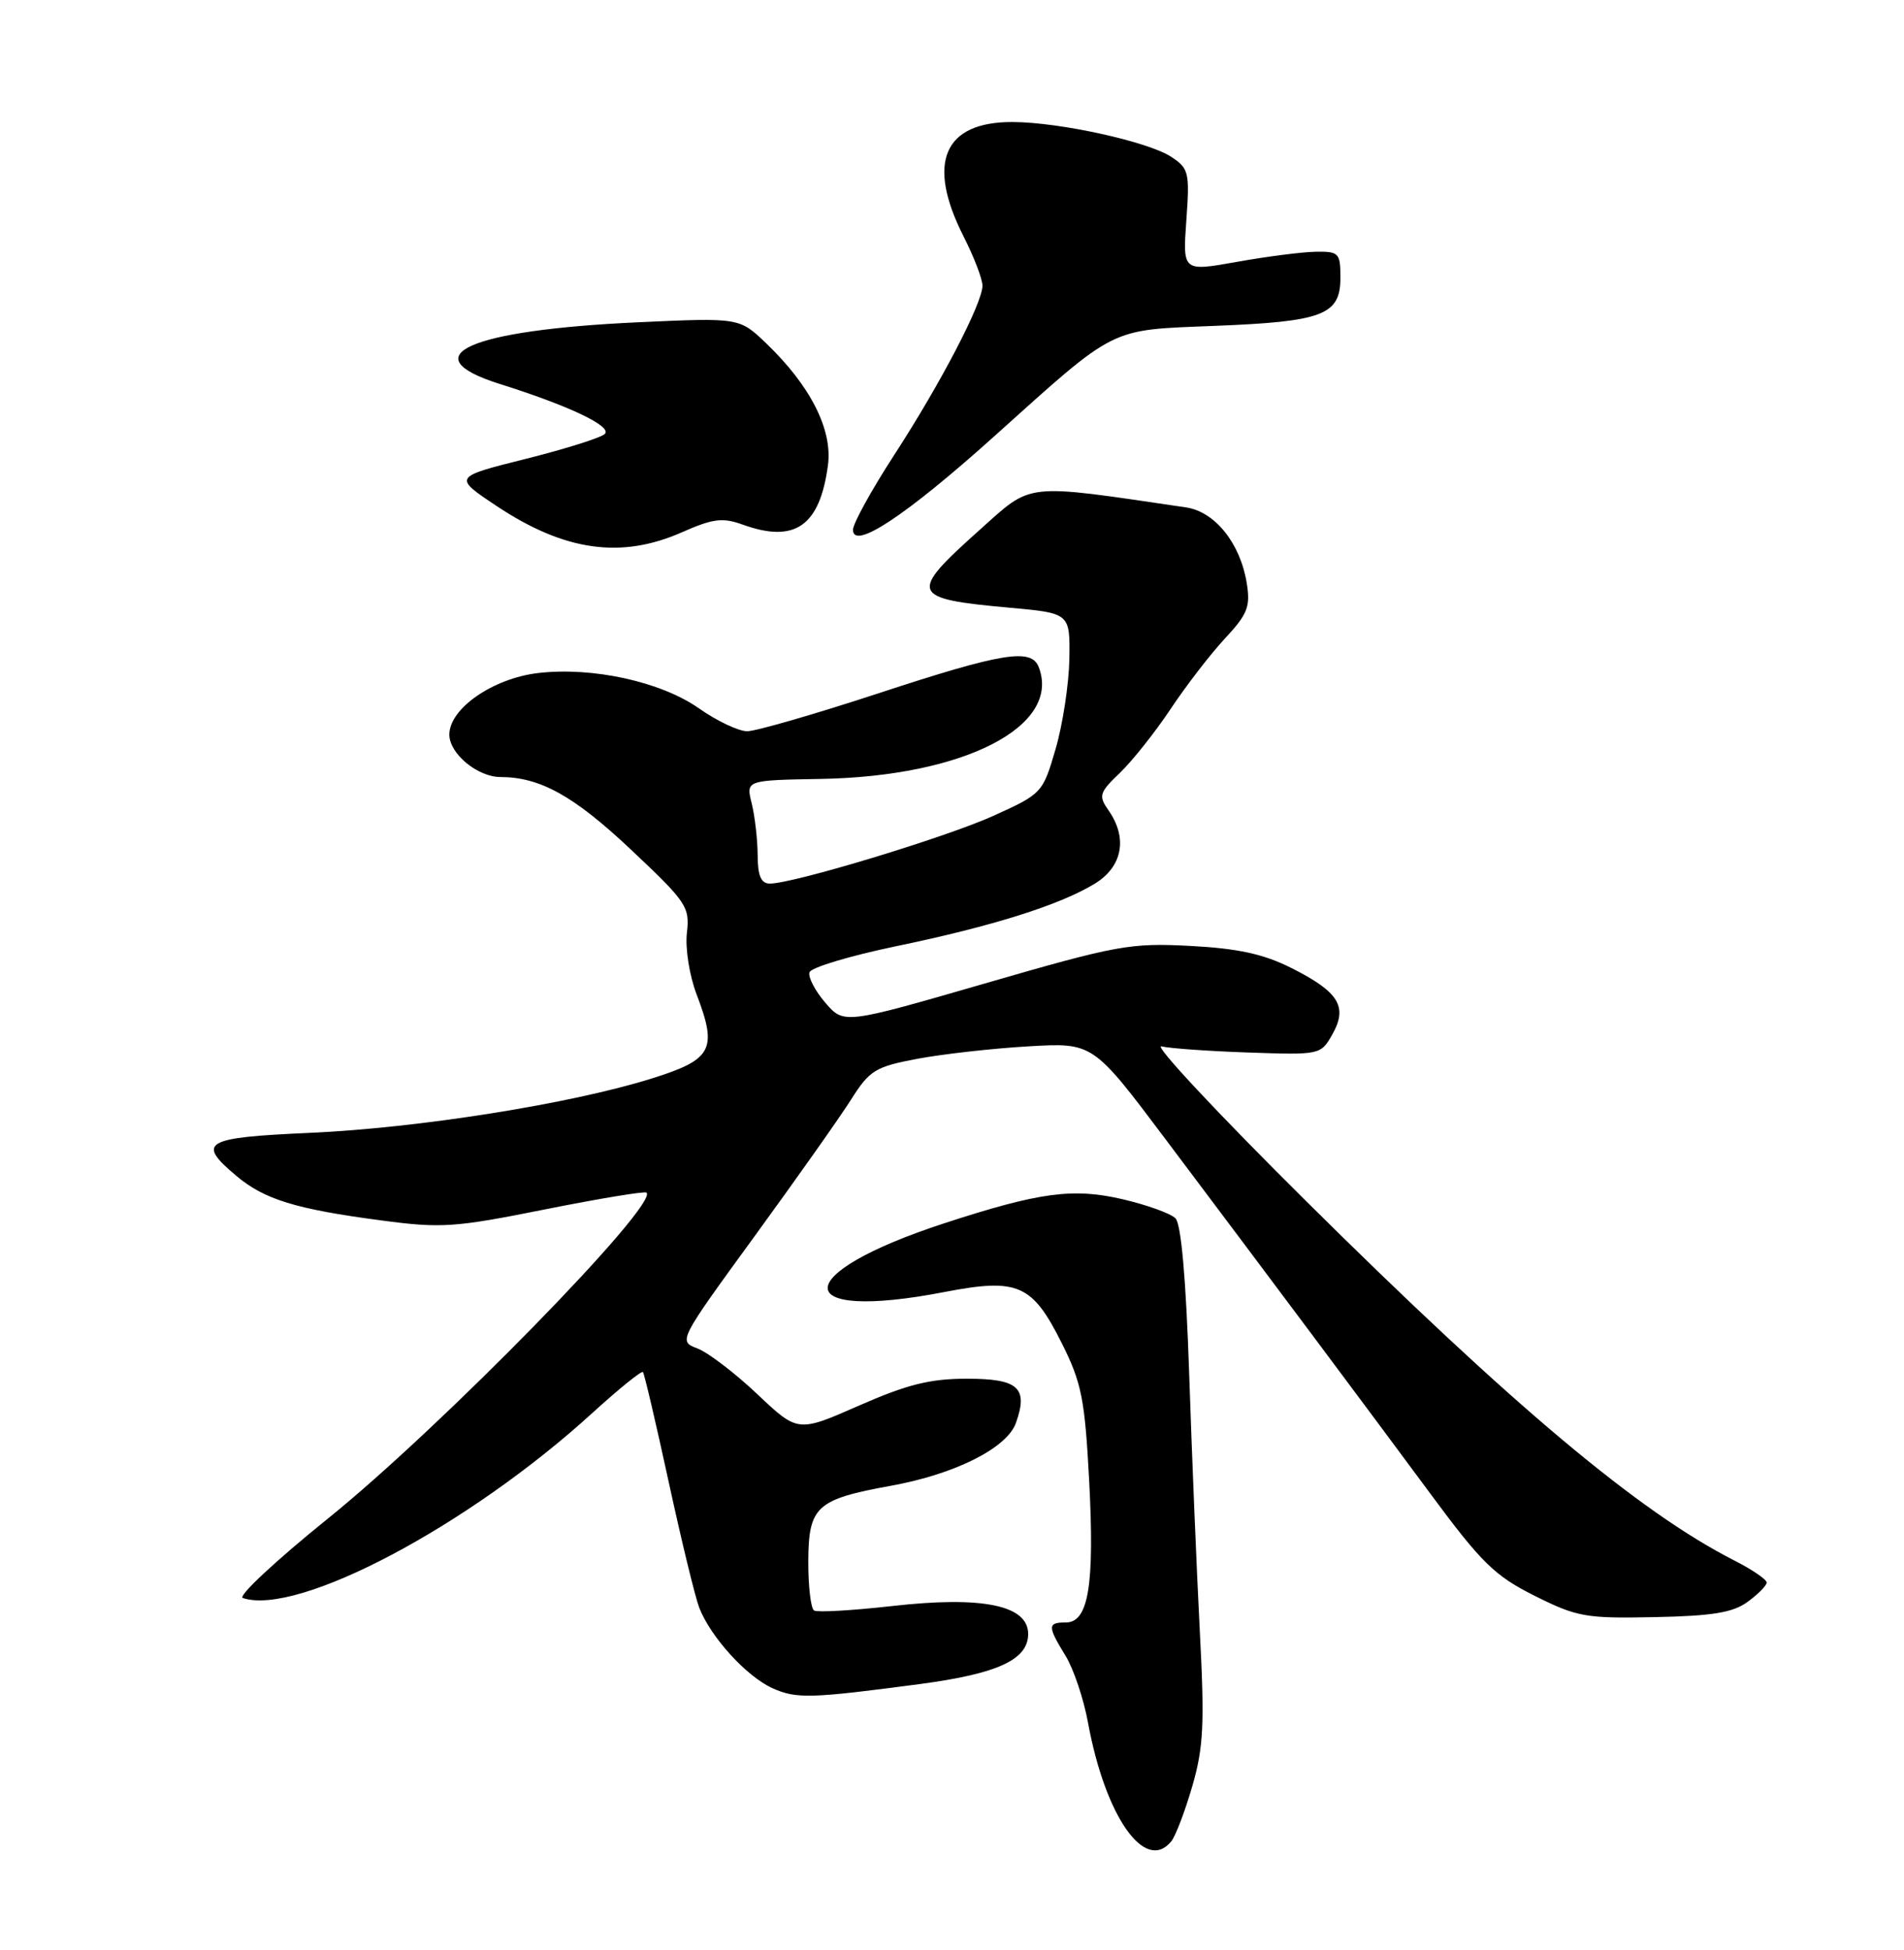 <?xml version="1.0" encoding="UTF-8" standalone="no"?>
<!DOCTYPE svg PUBLIC "-//W3C//DTD SVG 1.1//EN" "http://www.w3.org/Graphics/SVG/1.1/DTD/svg11.dtd" >
<svg xmlns="http://www.w3.org/2000/svg" xmlns:xlink="http://www.w3.org/1999/xlink" version="1.1" viewBox="0 0 250 256">
 <g >
 <path fill="currentColor"
d=" M 153.78 241.75 C 154.35 241.06 155.59 237.80 156.55 234.50 C 158.03 229.39 158.18 226.35 157.53 214.00 C 157.12 206.03 156.49 190.86 156.14 180.30 C 155.72 167.86 155.09 160.69 154.34 159.94 C 153.70 159.30 150.58 158.18 147.41 157.44 C 140.89 155.92 136.48 156.52 124.00 160.59 C 103.57 167.25 103.57 173.57 124.00 169.62 C 133.66 167.76 135.54 168.58 139.43 176.37 C 142.02 181.54 142.44 183.68 143.01 194.37 C 143.73 208.10 142.93 213.00 139.95 213.00 C 137.53 213.00 137.52 213.48 139.91 217.38 C 140.97 219.10 142.29 223.05 142.86 226.16 C 145.12 238.47 150.34 245.93 153.78 241.75 Z  M 120.83 221.08 C 131.02 219.72 135.00 217.88 135.00 214.51 C 135.00 210.73 128.99 209.50 117.09 210.85 C 111.91 211.43 107.32 211.70 106.89 211.43 C 106.46 211.16 106.12 208.25 106.13 204.94 C 106.17 197.76 107.19 196.83 117.01 195.05 C 125.44 193.52 132.24 190.09 133.40 186.79 C 135.03 182.18 133.72 181.00 126.94 181.00 C 122.12 181.00 119.12 181.75 112.79 184.53 C 104.76 188.06 104.76 188.06 99.44 183.03 C 96.51 180.26 92.97 177.56 91.58 177.03 C 89.05 176.07 89.05 176.07 99.09 162.28 C 104.61 154.70 110.32 146.62 111.77 144.32 C 114.19 140.50 114.95 140.04 120.46 139.00 C 123.78 138.38 130.32 137.64 135.00 137.37 C 143.50 136.87 143.50 136.87 153.00 149.51 C 167.46 168.74 179.15 184.39 187.74 196.00 C 194.53 205.19 196.25 206.87 201.50 209.50 C 207.06 212.28 208.21 212.49 217.24 212.30 C 224.82 212.15 227.53 211.71 229.46 210.30 C 230.82 209.31 231.95 208.17 231.97 207.77 C 231.99 207.37 230.09 206.07 227.75 204.88 C 215.24 198.52 198.63 184.59 171.50 157.69 C 159.95 146.24 151.40 137.10 152.50 137.37 C 153.60 137.64 158.76 138.00 163.96 138.18 C 173.36 138.50 173.42 138.49 174.96 135.76 C 176.99 132.14 175.78 130.20 169.52 127.06 C 165.89 125.24 162.53 124.51 156.25 124.18 C 148.39 123.77 146.64 124.09 129.32 129.11 C 110.80 134.47 110.80 134.47 108.35 131.62 C 107.01 130.06 106.08 128.27 106.29 127.64 C 106.49 127.02 111.58 125.49 117.58 124.24 C 130.24 121.62 139.15 118.82 143.75 116.01 C 147.39 113.79 148.10 110.01 145.54 106.37 C 144.21 104.46 144.34 104.05 147.07 101.44 C 148.70 99.87 151.70 96.09 153.73 93.04 C 155.76 89.99 158.96 85.84 160.85 83.81 C 163.82 80.62 164.20 79.64 163.70 76.55 C 162.85 71.31 159.52 67.16 155.71 66.61 C 134.18 63.45 135.66 63.29 128.54 69.65 C 119.24 77.97 119.49 78.60 132.55 79.78 C 140.50 80.50 140.50 80.50 140.41 86.50 C 140.35 89.80 139.54 95.13 138.60 98.34 C 136.92 104.10 136.81 104.21 130.49 107.08 C 124.21 109.93 104.18 116.00 101.08 116.00 C 99.93 116.00 99.49 114.99 99.48 112.25 C 99.47 110.19 99.11 107.13 98.70 105.47 C 97.94 102.43 97.94 102.43 107.73 102.26 C 126.54 101.94 139.38 95.36 136.39 87.58 C 135.42 85.06 131.64 85.67 115.40 91.00 C 107.02 93.75 99.23 96.00 98.11 96.00 C 96.98 96.00 94.13 94.65 91.78 93.00 C 86.78 89.49 77.80 87.52 70.64 88.36 C 64.72 89.06 59.00 93.02 59.00 96.44 C 59.00 98.94 62.69 102.00 65.71 102.01 C 70.91 102.02 75.34 104.48 82.76 111.46 C 90.18 118.44 90.59 119.05 90.19 122.48 C 89.96 124.50 90.52 128.06 91.46 130.53 C 94.24 137.81 93.54 139.10 85.50 141.61 C 74.90 144.92 55.00 148.08 40.75 148.72 C 26.76 149.34 25.75 149.93 31.03 154.37 C 34.71 157.47 38.84 158.74 50.07 160.22 C 57.93 161.27 59.70 161.15 71.57 158.77 C 78.68 157.35 84.68 156.36 84.89 156.57 C 86.50 158.13 57.91 187.38 43.08 199.34 C 36.23 204.86 31.19 209.56 31.88 209.79 C 39.10 212.20 61.51 200.34 77.79 185.49 C 81.25 182.34 84.24 179.92 84.42 180.13 C 84.60 180.33 86.12 186.80 87.79 194.50 C 89.46 202.20 91.27 209.65 91.81 211.06 C 93.31 214.92 98.02 220.10 101.45 221.64 C 104.58 223.04 106.41 222.99 120.83 221.08 Z  M 89.56 69.87 C 93.62 68.08 94.88 67.92 97.51 68.87 C 104.37 71.35 107.64 69.08 108.71 61.09 C 109.34 56.43 106.43 50.67 100.63 45.10 C 97.09 41.70 97.09 41.70 83.80 42.31 C 61.57 43.33 53.94 46.72 65.60 50.40 C 74.75 53.28 80.42 55.98 79.41 56.97 C 78.91 57.47 74.22 58.94 69.00 60.25 C 59.50 62.63 59.50 62.63 65.22 66.44 C 74.13 72.36 81.56 73.41 89.56 69.87 Z  M 130.50 57.32 C 146.77 42.70 145.49 43.35 159.53 42.78 C 173.73 42.22 176.00 41.35 176.00 36.46 C 176.00 33.21 175.80 33.00 172.75 33.05 C 170.96 33.08 166.30 33.68 162.40 34.38 C 155.29 35.65 155.29 35.65 155.77 28.93 C 156.22 22.62 156.10 22.11 153.77 20.58 C 150.72 18.59 139.12 16.04 132.97 16.02 C 123.92 15.98 121.61 21.34 126.50 31.00 C 127.88 33.71 129.00 36.64 129.00 37.50 C 129.00 39.81 123.50 50.36 117.38 59.78 C 114.42 64.34 112.00 68.74 112.00 69.55 C 112.00 72.29 118.93 67.71 130.50 57.32 Z "/>
</g>
</svg>